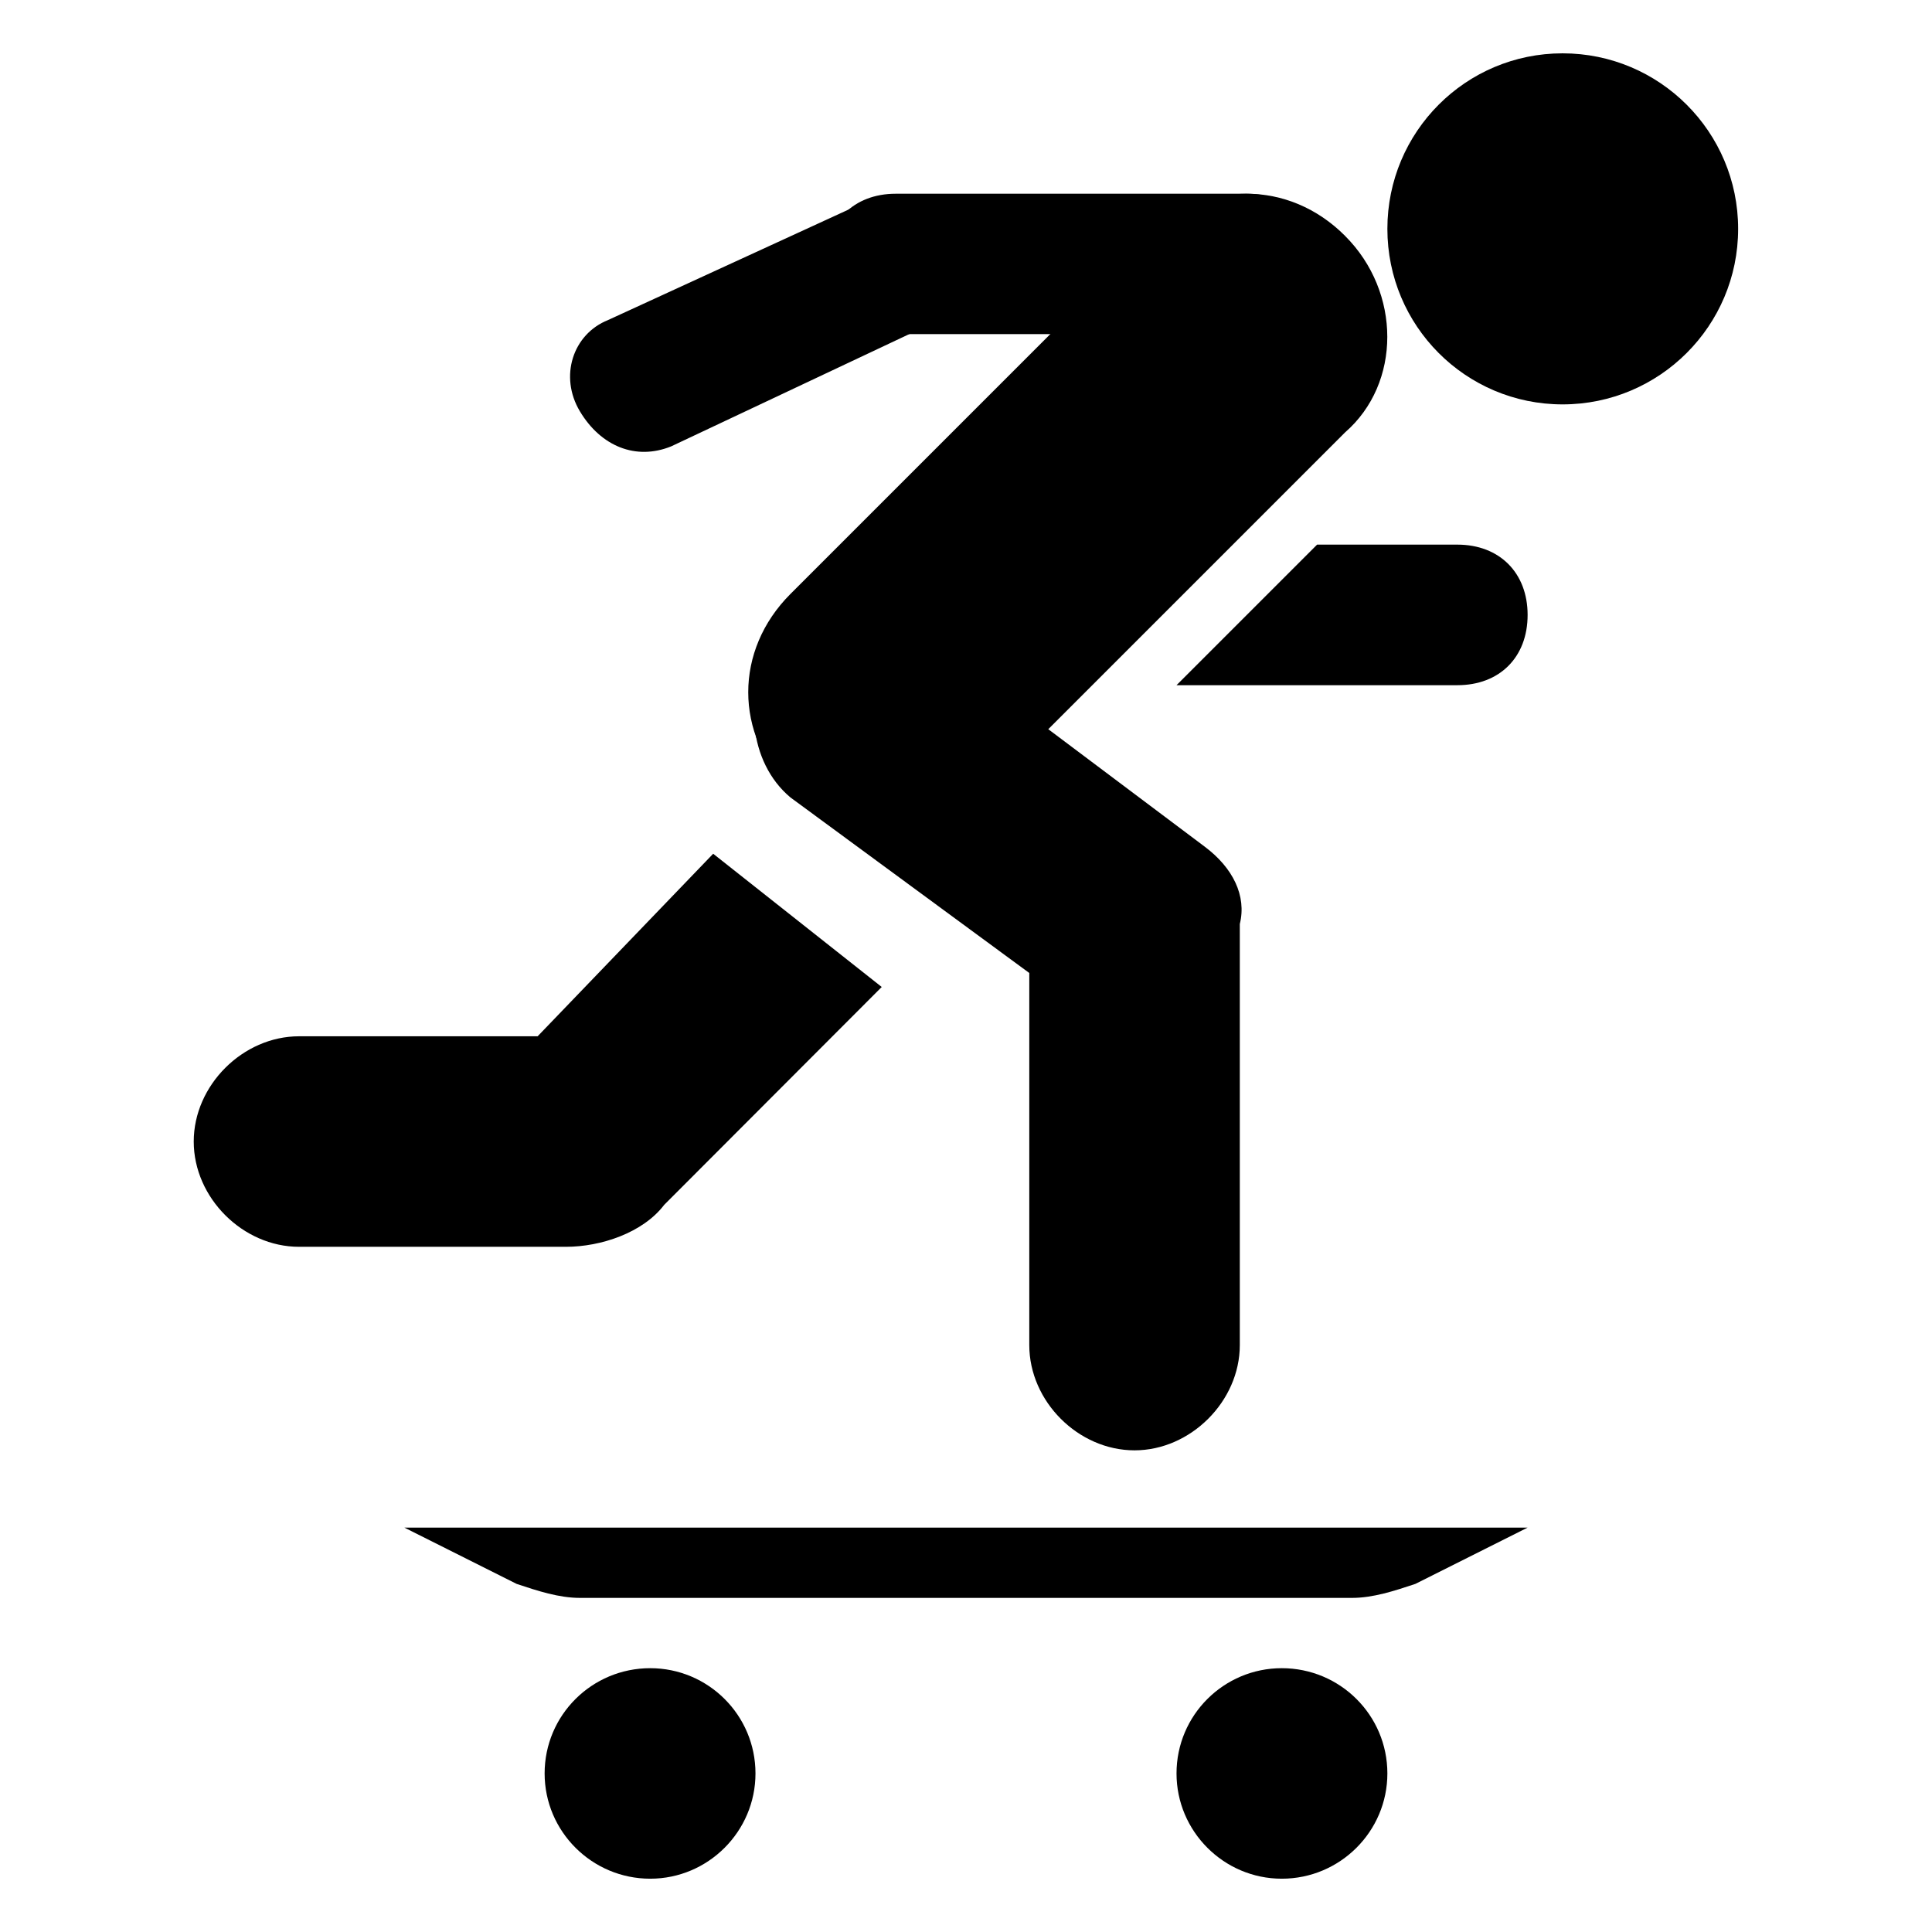 <?xml version="1.0" encoding="UTF-8"?>
<svg width="580" height="580" version="1.1" viewBox="0 0 580 580" xmlns="http://www.w3.org/2000/svg">
 <g stroke-width="1.186">
  <path d="m469.1 121.4c29.1 0 52.7-23.6 52.7-52.7s-23.6-52.69-52.7-52.69-52.6 23.59-52.6 52.69 23.5 52.7 52.6 52.7z"/>
  <path d="m374.3 58.16h-105.4c-12.6 0-21.1 8.43-21.1 21.08 0 12.64 8.5 21.06 21.1 21.06h105.4c12.7 0 21.1-8.42 21.1-21.06 0-12.65-8.4-21.08-21.1-21.08z"/>
  <path d="m437.5 163.5h-42.1l-42.2 42.2h84.3c12.7 0 21.1-8.4 21.1-21.1 0-12.6-8.4-21.1-21.1-21.1z"/>
  <path d="m260.5 60.27-78 35.83c-10.5 4.2-14.7 16.9-8.4 27.4s16.8 14.8 27.4 10.5l75.9-35.79c10.5-4.22 14.7-16.86 10.5-27.4s-16.9-14.76-27.4-10.54z"/>
  <path d="m403.8 70.81c-16.8-16.86-42.1-16.86-59 0l-107.5 107.5c-16.9 16.9-16.9 42.1 0 59 8.4 8.4 19 12.7 29.5 12.7 10.6 0 21.1-4.3 29.5-12.7l107.5-107.5c16.9-14.7 16.9-42.13 0-58.99z"/>
  <path d="m361.7 254.2-84.3-63.3c-12.7-10.5-33.8-8.4-44.3 4.3-10.5 12.6-8.4 33.7 4.2 44.2l71.7 52.7v111.7c0 16.9 14.7 31.6 31.6 31.6 16.8 0 31.6-14.7 31.6-31.6v-126.4c2.1-8.5-2.1-16.9-10.5-23.2z"/>
  <path d="m384.8 564c17.5 0 31.7-14.2 31.7-31.6 0-17.5-14.2-31.6-31.7-31.6-17.4 0-31.6 14.1-31.6 31.6 0 17.4 14.2 31.6 31.6 31.6z"/>
  <path d="m195.2 564c17.4 0 31.6-14.2 31.6-31.6 0-17.5-14.2-31.6-31.6-31.6-17.5 0-31.7 14.1-31.7 31.6 0 17.4 14.2 31.6 31.7 31.6z"/>
  <path d="m199.4 361.7 65.3-65.4-50.6-40-52.7 54.8h-71.62c-16.86 0-31.62 14.7-31.62 31.6s14.76 31.6 31.62 31.6h80.12c10.5 0 23.1-4.2 29.5-12.6z"/>
 </g>
 <path d="m458.6 458.6-33.7 16.9c-6.3 2.1-12.7 4.2-19 4.2h-231.8c-6.3 0-12.7-2.1-19-4.2l-33.7-16.9" stroke-linecap="round" stroke-miterlimit="10" stroke-width="42.15"/>
</svg>
